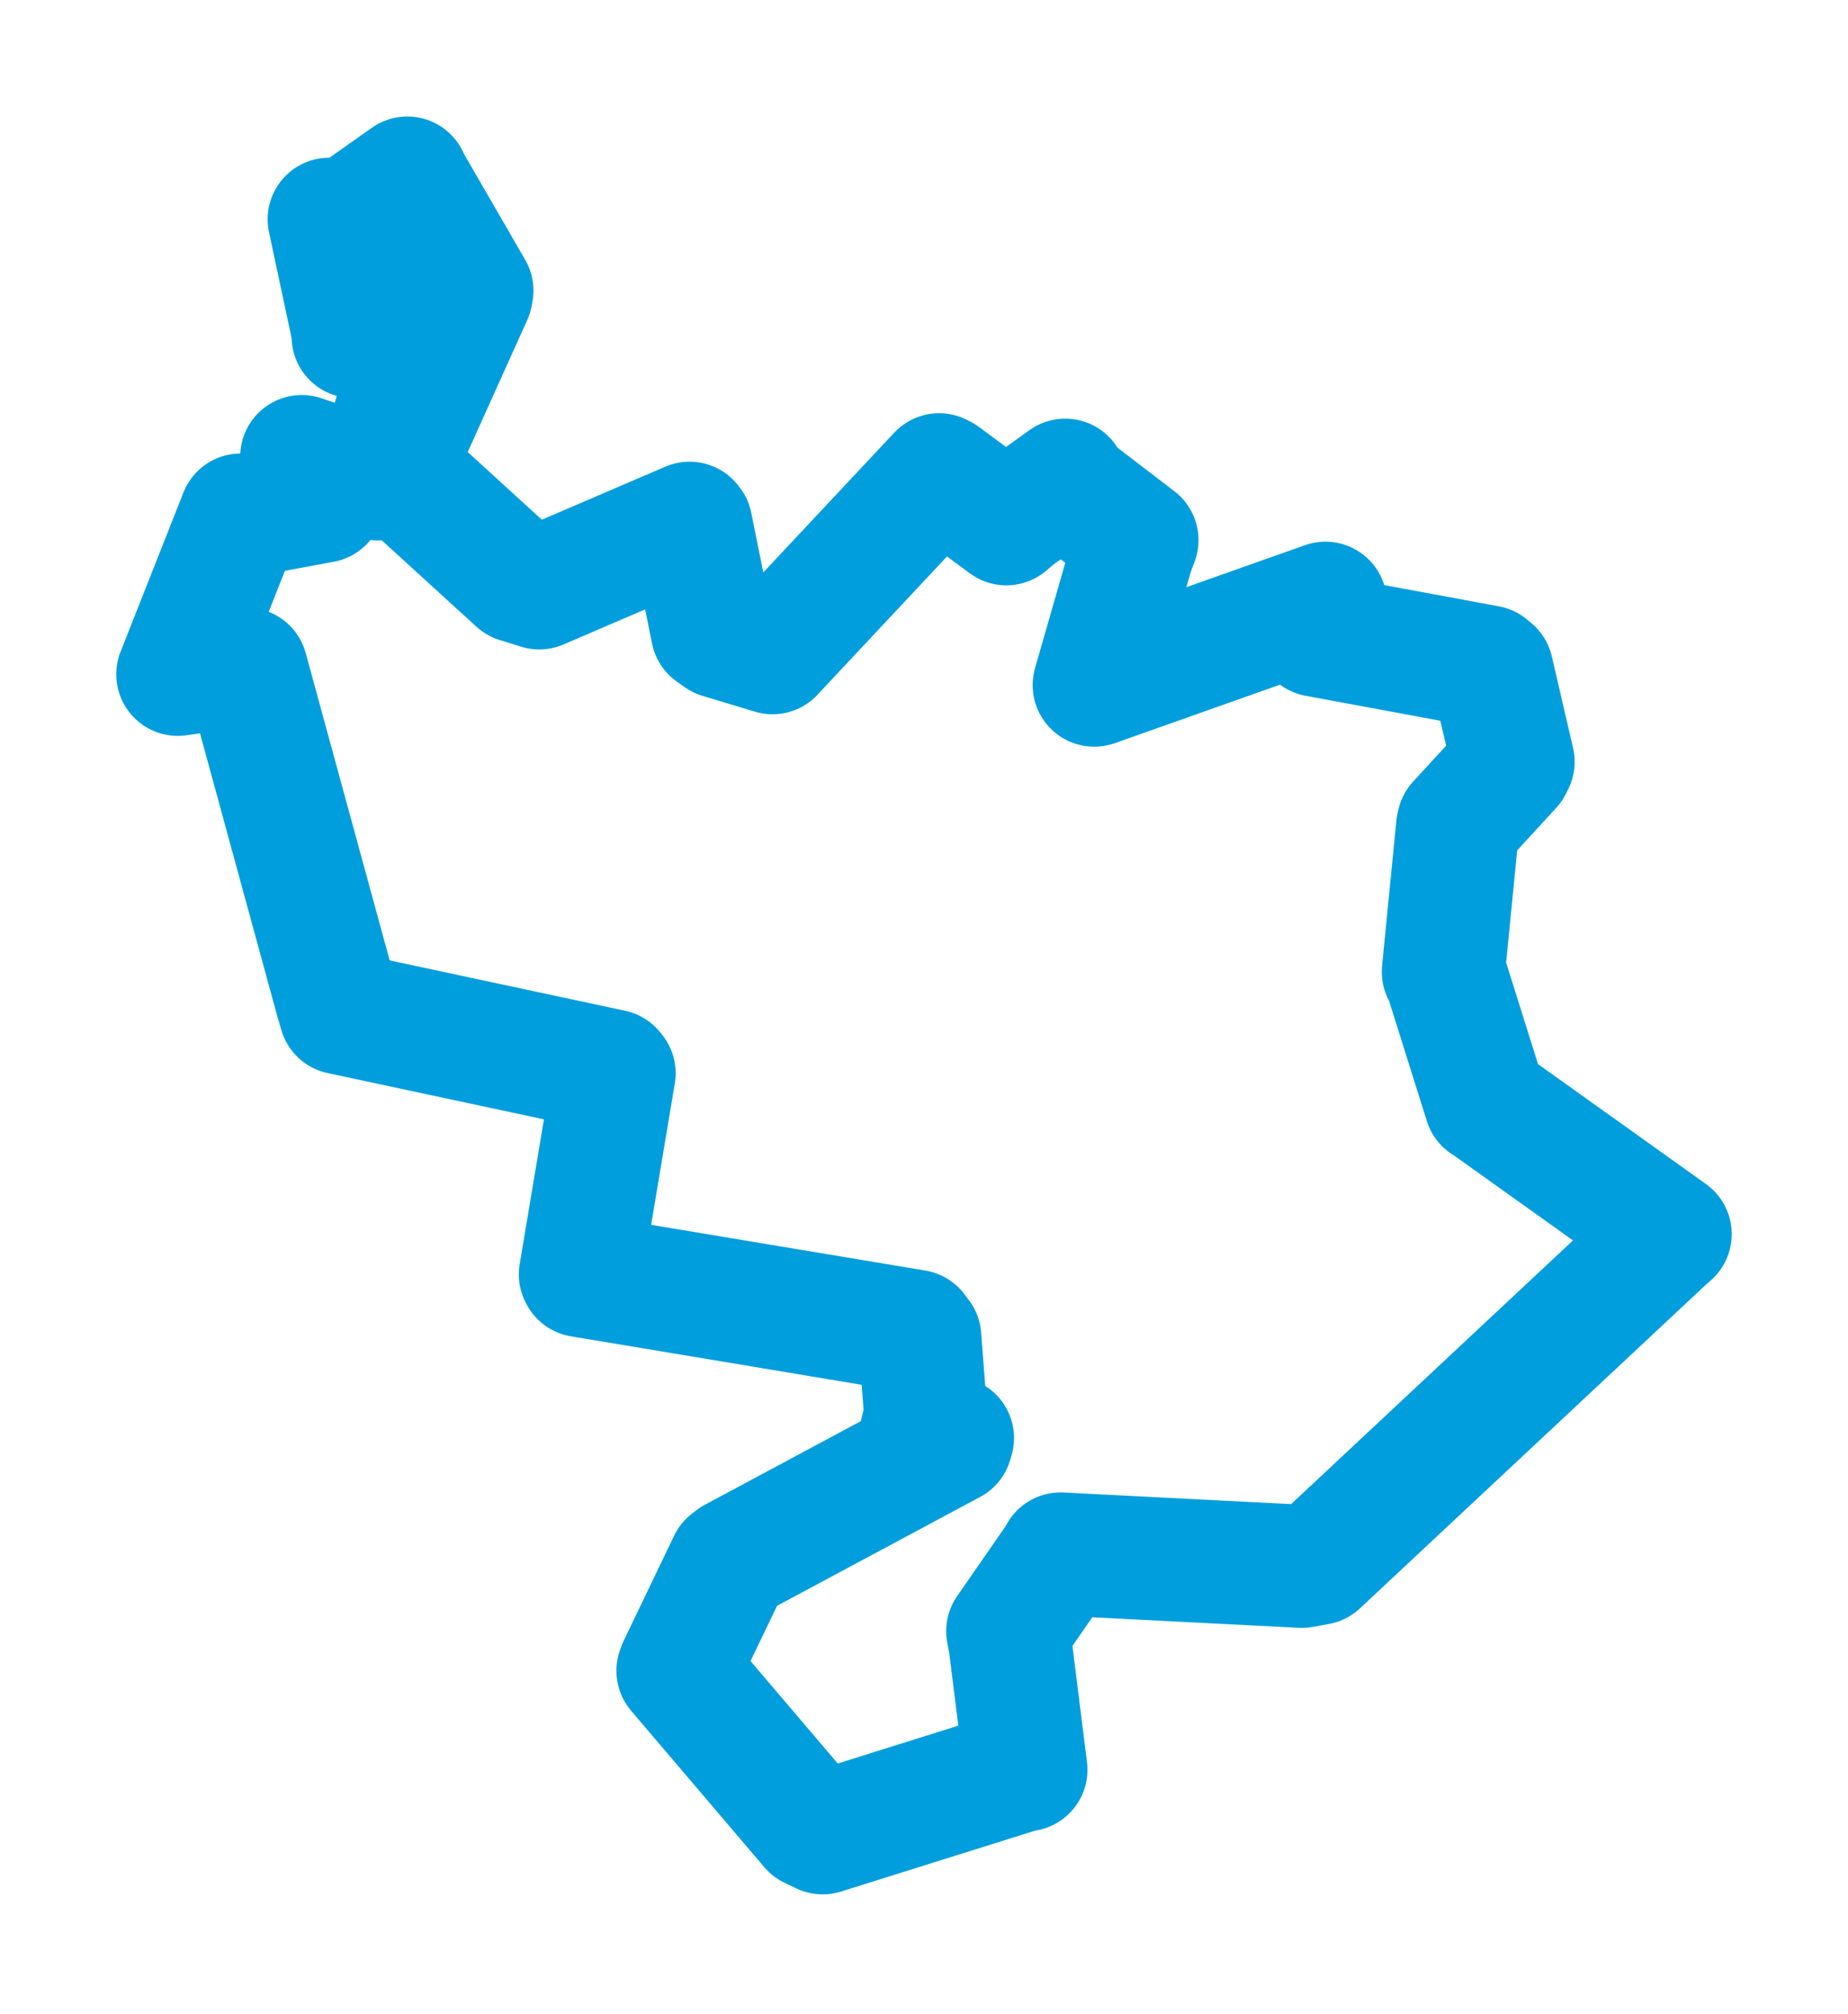 <svg viewBox="0 0 83.686 91.176" width="83.686" height="91.176" xmlns="http://www.w3.org/2000/svg">
  <title>Planá nad Lužnicí, okres Tábor, Jihočeský kraj, Jihozápad, 39111, Česko</title>
  <desc>Geojson of Planá nad Lužnicí, okres Tábor, Jihočeský kraj, Jihozápad, 39111, Česko</desc>
  <polygon points="8.053,30.53 10.774,30.136 11.153,30.297 15.218,45.172 15.418,45.857 27.726,48.489 27.809,48.59 26.283,57.698 26.311,57.752 41.448,60.275 41.65,60.542 41.92,64.048 41.678,65.057 43.132,65.109 43.072,65.315 33.237,70.586 33.039,70.738 30.761,75.484 30.702,75.646 36.732,82.728 37.255,82.979 46.336,80.129 46.457,80.125 45.74,74.406 45.636,73.853 48.028,70.398 48.027,70.358 58.952,70.915 59.679,70.784 75.475,56.009 75.633,55.876 67.357,49.968 67.274,49.922 65.431,44.056 65.362,43.998 66.007,37.443 66.045,37.274 68.416,34.695 68.519,34.491 67.558,30.349 67.373,30.194 59.629,28.76 60.021,27.313 49.569,31.014 49.551,31.017 51.273,25.022 51.486,24.454 48.33,22.038 48.24,21.743 45.97,23.374 45.572,23.713 42.676,21.573 42.529,21.497 35.161,29.359 34.985,29.55 32.613,28.834 32.26,28.583 31.287,23.767 31.228,23.691 24.42,26.616 23.453,26.314 18.035,21.37 17.874,21.018 21.335,13.342 21.369,13.158 18.485,8.17 18.446,8.063 15.714,9.992 14.908,9.929 15.968,14.896 15.993,15.237 18.805,15.224 18.904,15.275 17.272,20.994 17.131,21.68 14.41,20.928 13.665,20.673 14.703,22.528 14.61,22.692 10.931,23.373 10.901,23.32 8.053,30.53" stroke="#009edd" stroke-width="5.576px" fill="none" stroke-linejoin="round" vector-effect="non-scaling-stroke"></polygon>
</svg>